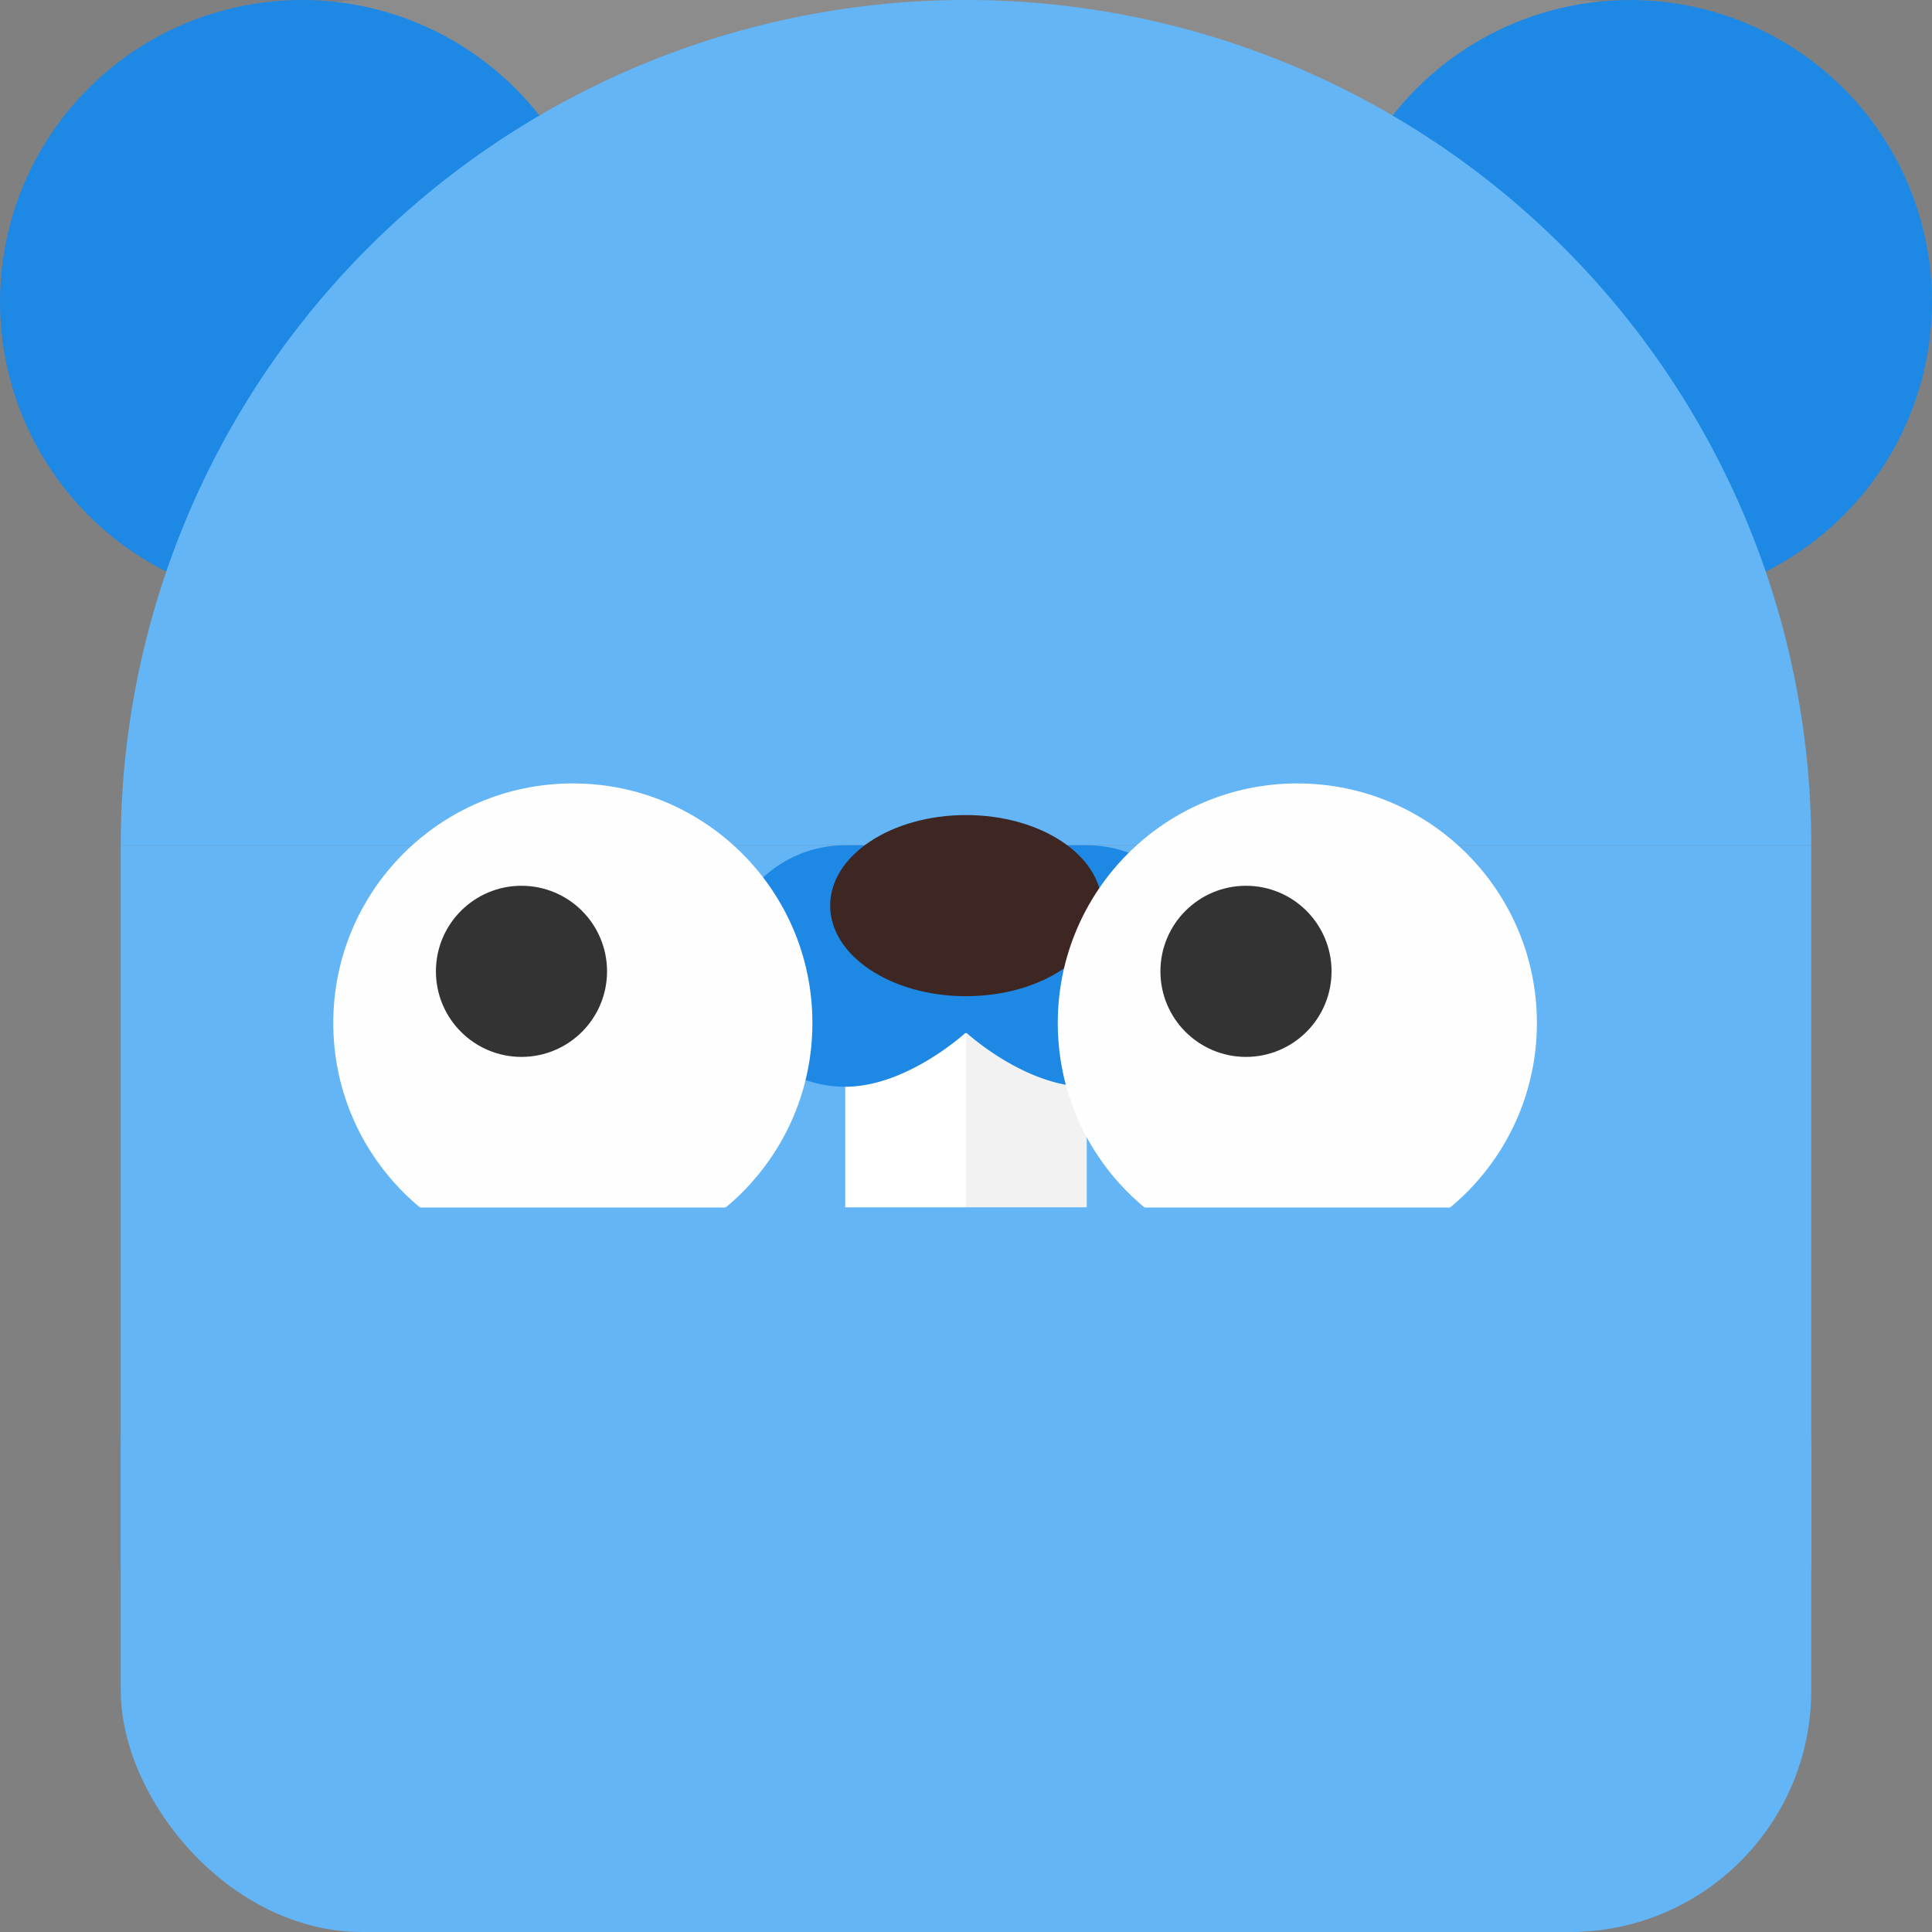 <svg version="1.0" viewBox="0 0 16 16" xmlns="http://www.w3.org/2000/svg"><rect x="0" y="0" width="16" height="16" fill="#808080" stroke="none"/><g transform="translate(-16 6691)"><path d="M19-6691s-2 0-2 2v1c0-2 2-2 2-2h10c2 0 2 2 2 2v-1s0-2-2-2z" fill="#fff" opacity=".1"/><path fill="#64b5f6" d="M17-6684h14v6H17z"/><circle cx="18.5" cy="-6688.5" r="2.5" fill="#1e88e5"/><circle cx="29.5" cy="-6688.5" r="2.5" fill="#1e88e5"/><path d="M24-6691a7 7 0 0 0-7 7h14a7 7 0 0 0-7-7z" fill="#64b5f6"/><path fill="#fff" d="M23-6683h1v2h-1z"/><path fill="#f2f2f2" d="M24-6683h1v2h-1z"/><path d="M23-6684a1 1 0 1 0 0 2c.51 0 .993-.444.993-.444h.014s.484.443.993.444a1 1 0 1 0 0-2z" fill="#1e88e5"/><ellipse cx="24" cy="-6683.5" rx="1.125" ry=".75" fill="#3e2723"/><g transform="translate(-11 -6258.2) scale(.062)"><circle cx="512" cy="-6844" r="32" fill="#fefefe"/><circle transform="scale(-1 1)" cx="-505.14" cy="-6850.9" r="11.429" fill="#333"/></g><g transform="translate(-5 -6258.2) scale(.062)"><circle cx="512" cy="-6844" r="32" fill="#fefefe"/><circle transform="scale(-1 1)" cx="-505.14" cy="-6850.9" r="11.429" fill="#333"/></g><rect x="17" y="-6681" width="14" height="6" ry="2" fill="#64b5f6"/></g><style>.st0{fill:url(#SVGID_1_)}</style></svg>